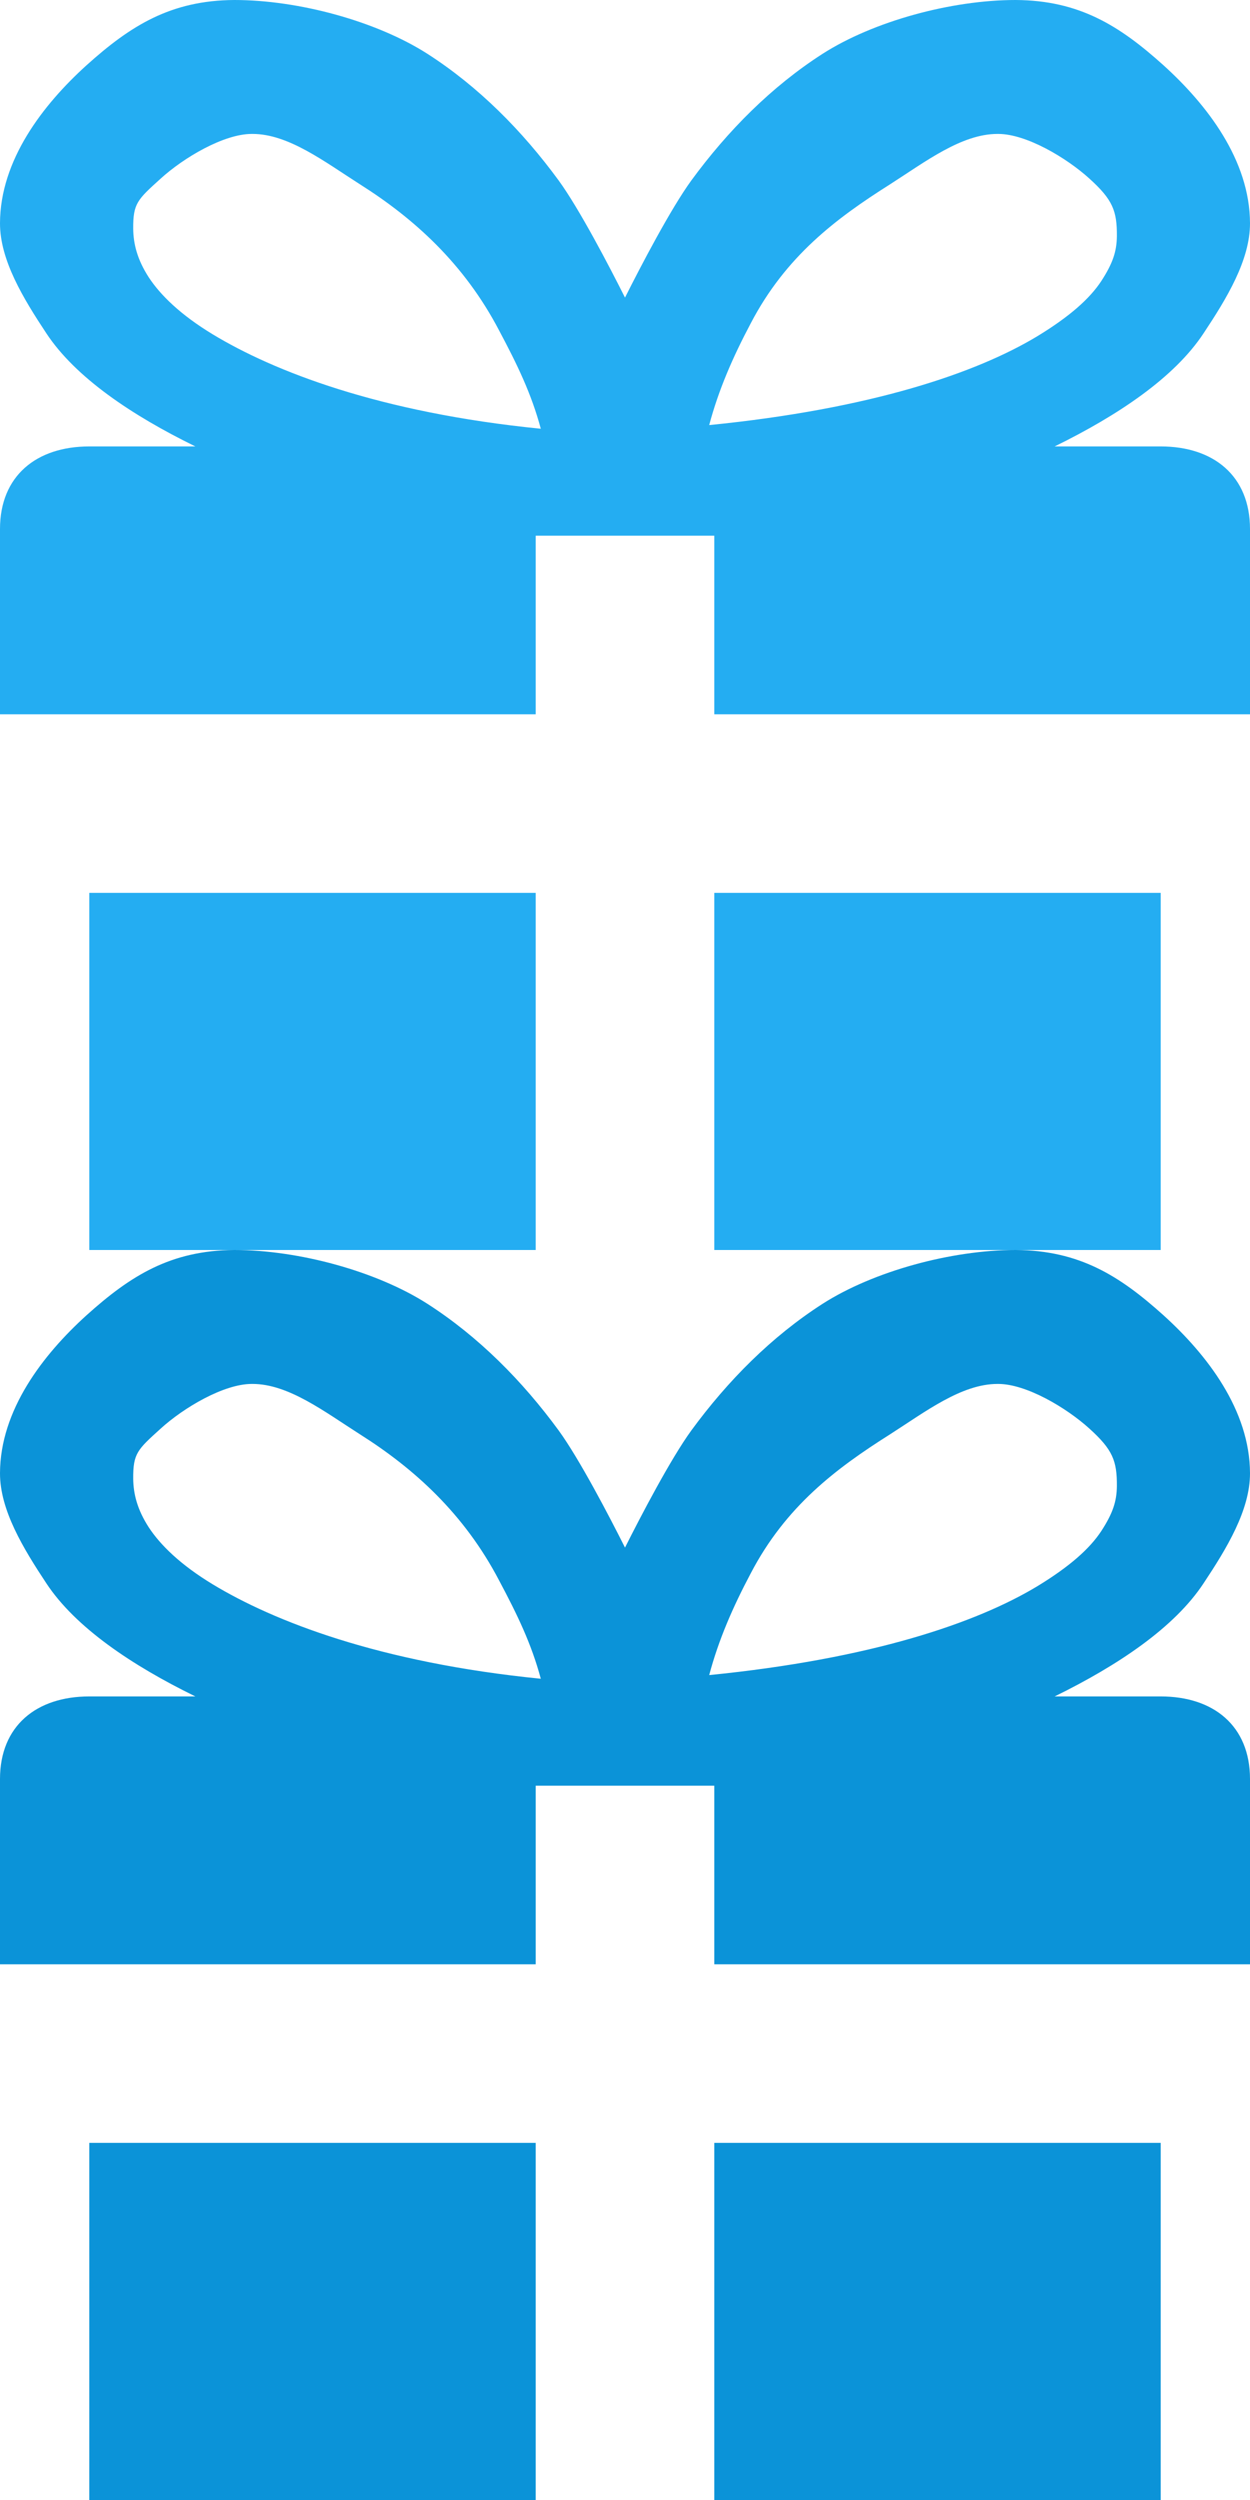 <svg version="1.1" xmlns="http://www.w3.org/2000/svg" xmlns:xlink="http://www.w3.org/1999/xlink" width="14px" height="28px">
	<defs>
		<path id="present" d="M1,10h5v4h-5zM8,10h5v4h-5zM13,5h-1.188c0.712-0.349,1.343-0.773,1.668-1.267C13.739,3.343,14.001,2.913,14,2.5c-0.002-0.707-0.481-1.327-0.969-1.769C12.54,0.289,12.089,0.004,11.375,0c-0.719,0-1.59,0.237-2.161,0.602C8.641,0.97,8.151,1.464,7.743,2.021C7.511,2.34,7.176,2.982,7,3.333C6.824,2.982,6.489,2.34,6.257,2.021C5.849,1.464,5.359,0.97,4.786,0.602C4.215,0.237,3.344,0,2.625,0C1.911,0.004,1.46,0.289,0.969,0.731C0.481,1.173,0.002,1.793,0,2.5c-0.001,0.413,0.261,0.843,0.519,1.233C0.845,4.227,1.475,4.651,2.188,5H1C0.408,5,0,5.33,0,5.925V8h6V6h2v2h6V5.925C14,5.33,13.592,5,13,5zM2.385,3.746c-0.365-0.221-0.589-0.442-0.719-0.64c-0.129-0.2-0.172-0.374-0.174-0.544C1.49,2.278,1.539,2.236,1.8,2C2.057,1.766,2.506,1.5,2.82,1.5h0.008c0.403,0,0.806,0.311,1.206,0.566c0.599,0.379,1.164,0.884,1.558,1.639c0.202,0.38,0.359,0.703,0.465,1.097C4.242,4.621,3.064,4.156,2.385,3.746zM7.943,4.761c0.105-0.394,0.263-0.758,0.465-1.139c0.394-0.755,0.959-1.177,1.558-1.556c0.4-0.256,0.803-0.566,1.206-0.566h0.008c0.314,0,0.763,0.266,1.021,0.5c0.261,0.236,0.31,0.361,0.308,0.645c-0.002,0.171-0.045,0.303-0.174,0.502c-0.13,0.198-0.354,0.398-0.719,0.62C10.936,4.177,9.758,4.58,7.943,4.761z"/>
	</defs>
	
	<use xlink:href="#present" fill="#24adf2" />
	<use xlink:href="#present" fill="#0b93d8" y="14"/>
	
</svg>
